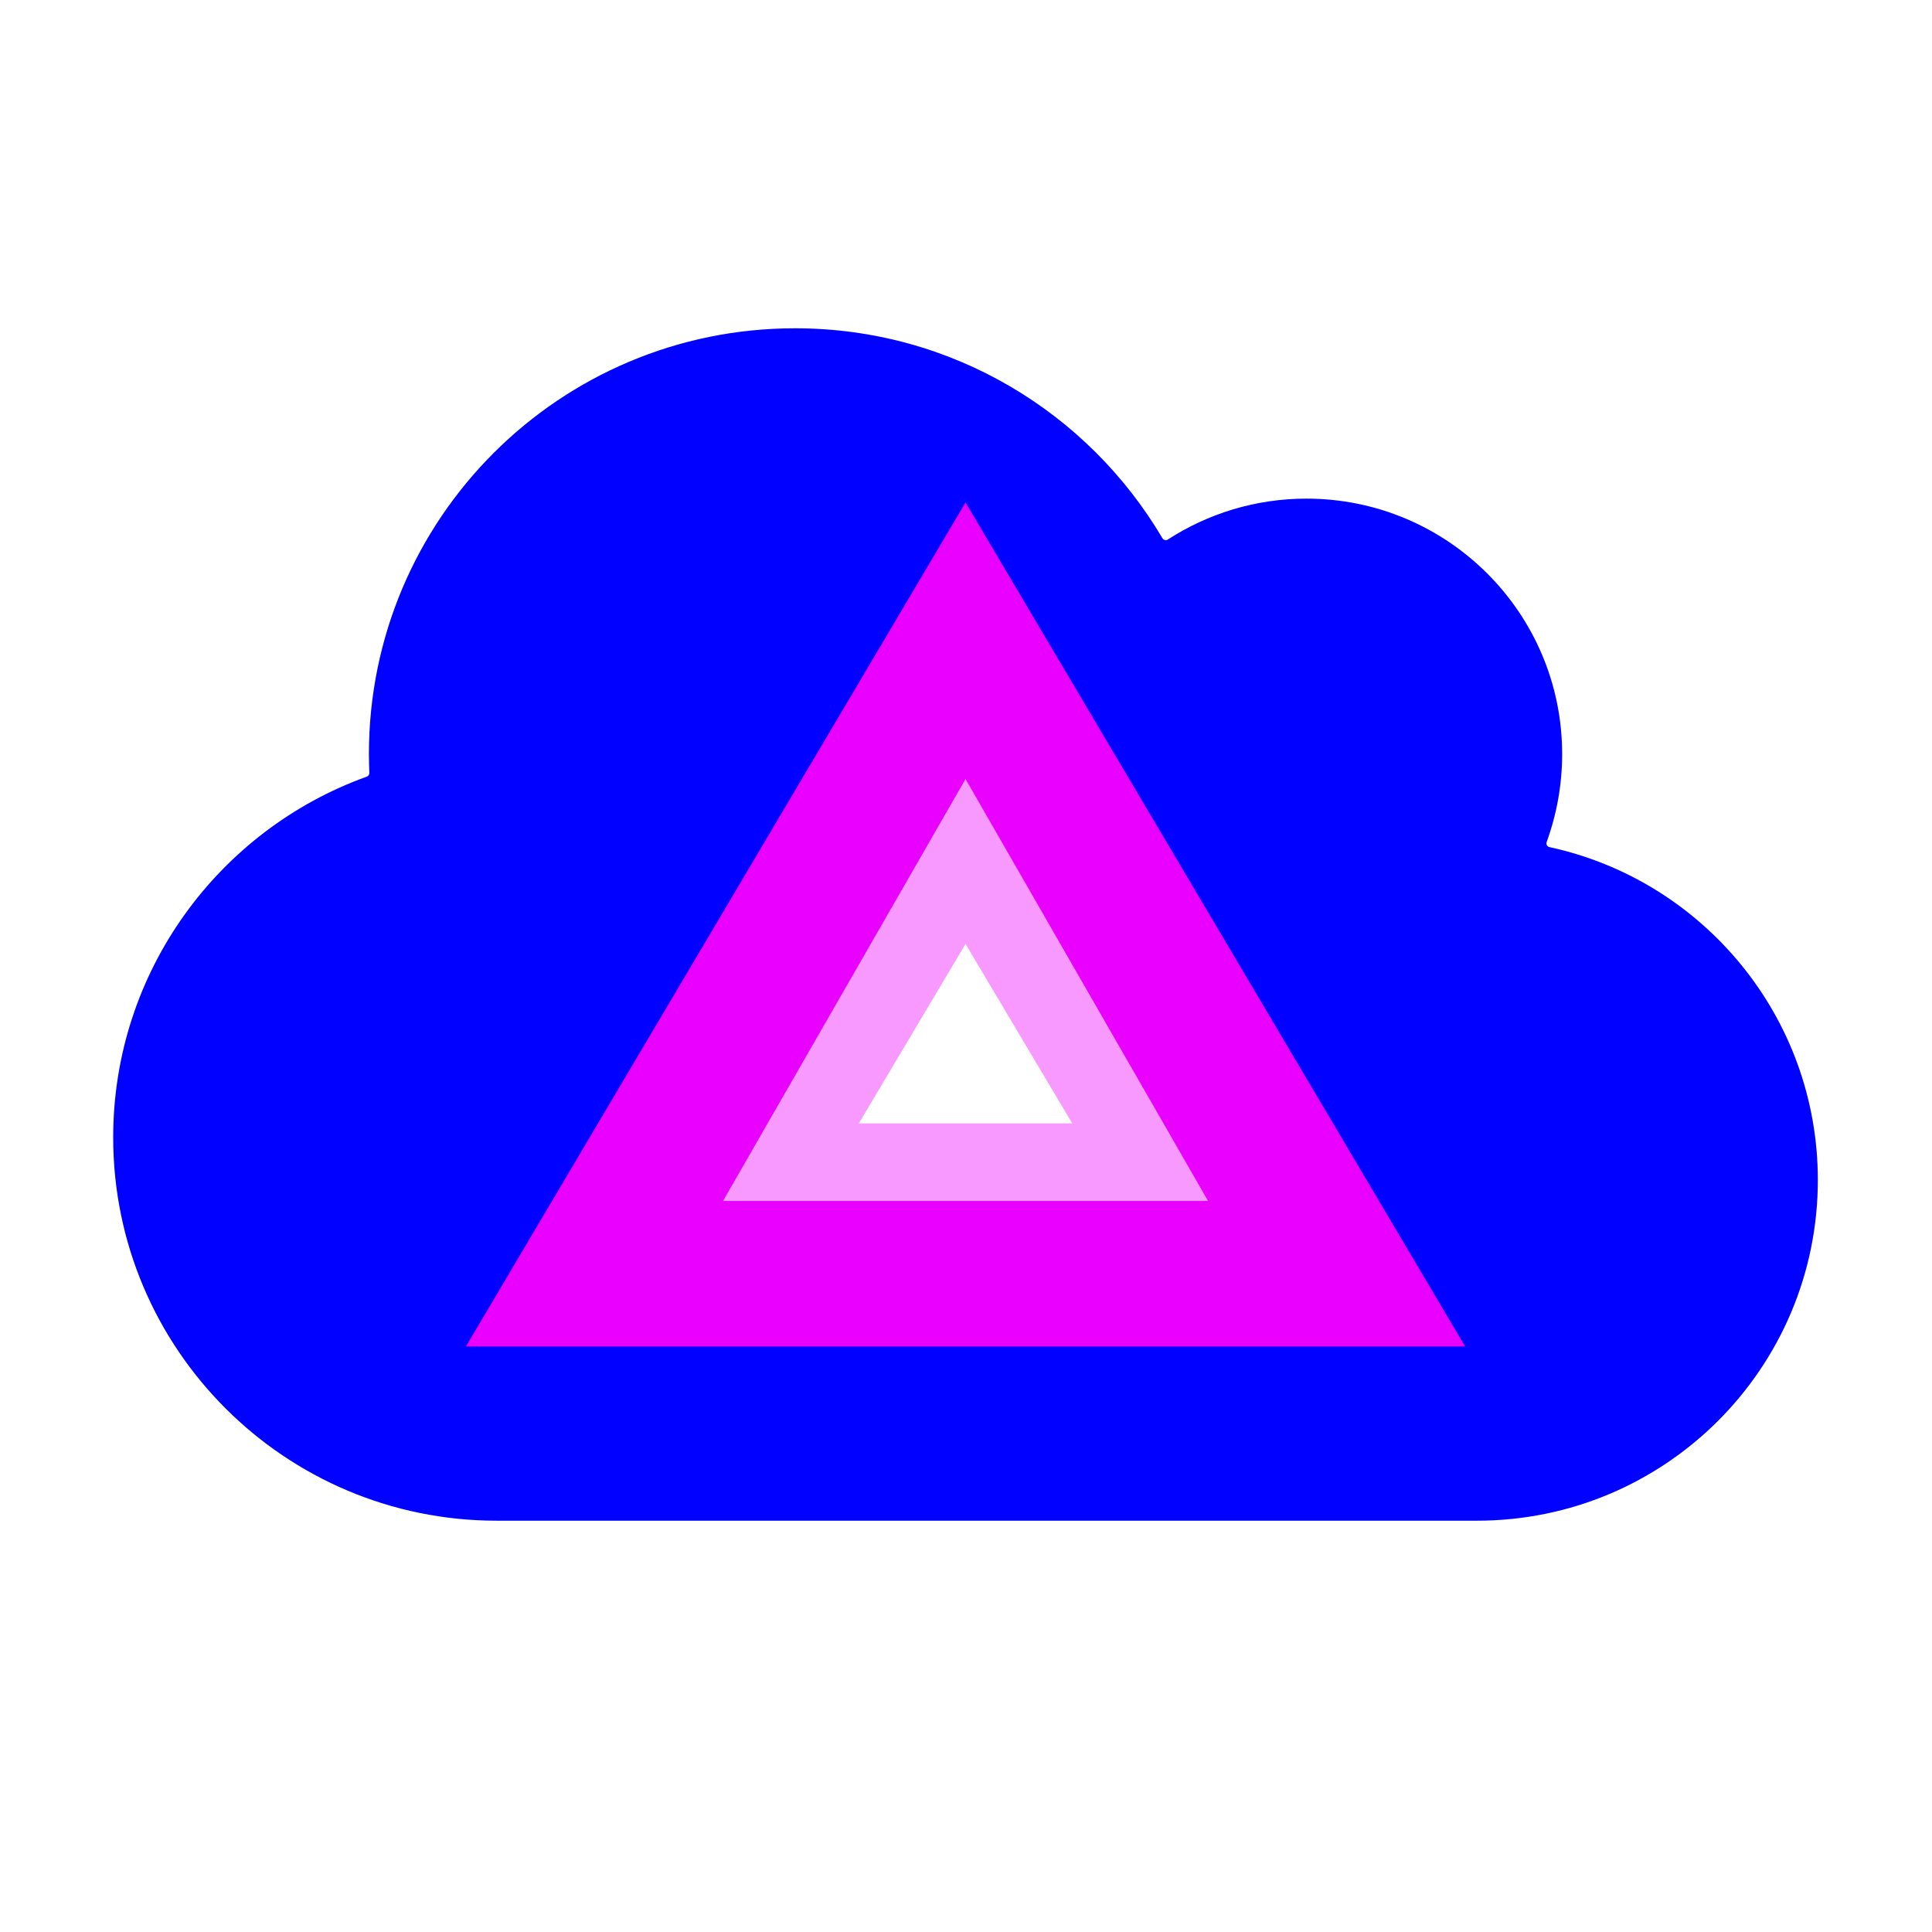 <svg width="90" height="90" viewBox="0 0 90 90" fill="none" xmlns="http://www.w3.org/2000/svg">
<path d="M84.682 54.969C84.682 63.735 77.571 70.84 68.8 70.84H23.14C13.276 70.84 5.273 62.843 5.273 52.986C5.273 45.245 10.203 38.656 17.088 36.179C17.16 36.153 17.208 36.083 17.205 36.007C17.195 35.715 17.185 35.423 17.185 35.131C17.185 24.169 26.067 15.293 37.037 15.293C44.329 15.293 50.692 19.213 54.151 25.074C54.203 25.162 54.318 25.189 54.403 25.133C56.258 23.932 58.483 23.228 60.859 23.228C67.436 23.228 72.771 28.56 72.771 35.131C72.771 36.57 72.511 37.954 72.049 39.225C72.011 39.327 72.073 39.44 72.18 39.462C79.325 41.005 84.682 47.367 84.682 54.969Z" fill="#0001FE"/>
<g filter="url(#filter0_f_1_951)">
<path d="M44.978 23.407L68.253 62.726H21.703L44.978 23.407Z" fill="#EA00FE"/>
</g>
<path d="M44.979 27.927L63.735 60.24H26.224L44.979 27.927Z" fill="#EA00FE"/>
<path d="M44.978 36.288L56.277 55.947H33.68L44.978 36.288Z" fill="white" fill-opacity="0.6"/>
<path d="M44.978 43.971L49.95 52.332H40.007L44.978 43.971Z" fill="white"/>
<defs>
<filter id="filter0_f_1_951" x="14.672" y="16.376" width="60.612" height="53.381" filterUnits="userSpaceOnUse" color-interpolation-filters="sRGB">
<feFlood flood-opacity="0" result="BackgroundImageFix"/>
<feBlend mode="normal" in="SourceGraphic" in2="BackgroundImageFix" result="shape"/>
<feGaussianBlur stdDeviation="3.516" result="effect1_foregroundBlur_1_951"/>
</filter>
</defs>
</svg>
